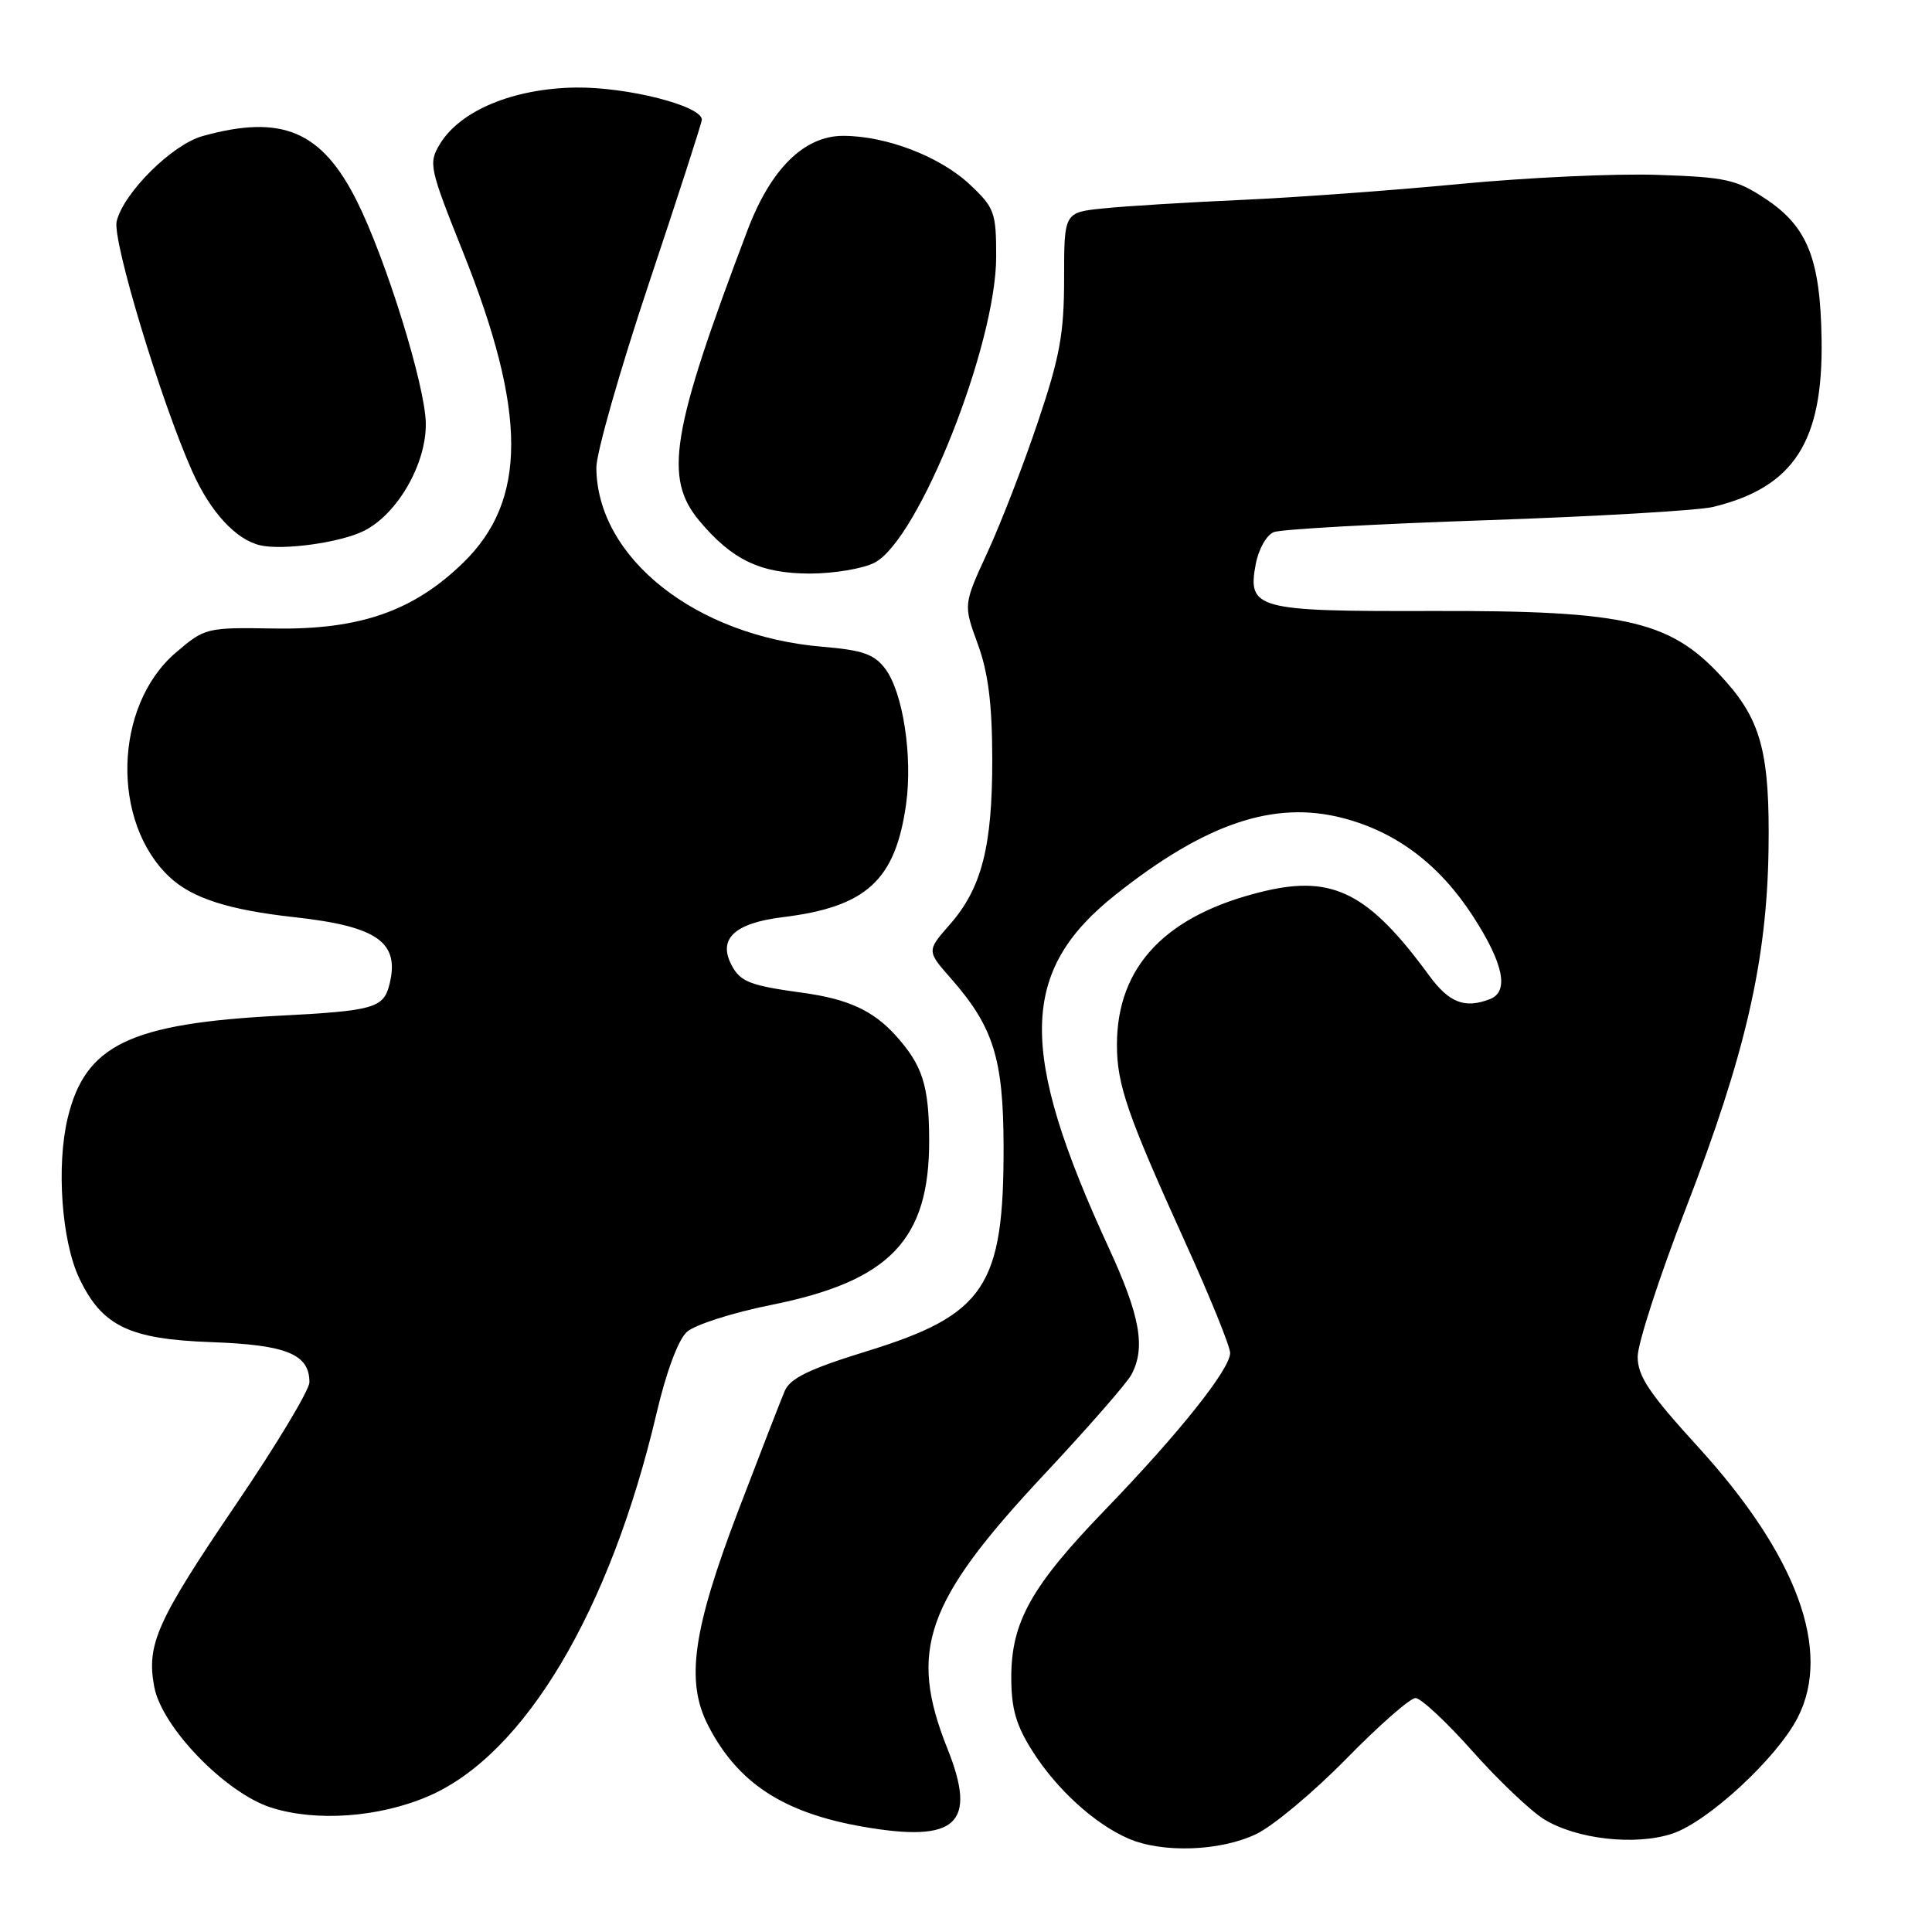 <?xml version="1.0" encoding="UTF-8" standalone="no"?>
<!DOCTYPE svg PUBLIC "-//W3C//DTD SVG 1.1//EN" "http://www.w3.org/Graphics/SVG/1.1/DTD/svg11.dtd" >
<svg xmlns="http://www.w3.org/2000/svg" xmlns:xlink="http://www.w3.org/1999/xlink" version="1.1" viewBox="0 0 256 256">
 <g >
 <path fill="currentColor"
d=" M 166.48 243.01 C 168.74 241.92 174.11 237.42 178.43 233.01 C 182.74 228.61 186.85 225.00 187.56 225.00 C 188.27 225.00 191.66 228.16 195.09 232.02 C 198.52 235.88 202.80 239.95 204.59 241.06 C 208.89 243.71 216.68 244.59 221.58 242.97 C 226.31 241.41 235.50 232.91 238.22 227.56 C 242.75 218.69 238.09 206.07 225.01 191.73 C 218.52 184.62 217.00 182.35 217.00 179.77 C 217.00 178.03 219.88 169.15 223.41 160.05 C 231.28 139.70 234.13 127.31 234.34 112.50 C 234.52 100.12 233.40 95.67 228.82 90.45 C 221.60 82.23 216.04 80.88 189.50 80.96 C 166.49 81.02 165.27 80.69 166.39 74.76 C 166.76 72.78 167.82 70.89 168.78 70.51 C 169.72 70.13 182.43 69.42 197.00 68.93 C 211.57 68.43 225.07 67.64 227.00 67.17 C 237.68 64.57 241.58 58.55 241.37 45.00 C 241.21 34.29 239.50 30.02 233.91 26.32 C 230.07 23.78 228.66 23.47 219.58 23.17 C 214.03 22.98 202.30 23.53 193.50 24.37 C 184.70 25.22 171.65 26.17 164.50 26.49 C 157.35 26.81 149.14 27.31 146.25 27.61 C 141.00 28.14 141.00 28.14 141.00 36.88 C 141.00 44.19 140.44 47.28 137.53 55.90 C 135.63 61.57 132.62 69.33 130.86 73.16 C 127.65 80.12 127.65 80.12 129.55 85.31 C 130.94 89.10 131.46 93.20 131.48 100.50 C 131.50 112.16 130.09 117.68 125.85 122.51 C 122.79 126.00 122.79 126.00 126.03 129.68 C 131.64 136.08 132.95 140.27 132.98 151.88 C 133.02 170.45 130.51 174.21 114.90 179.03 C 107.24 181.39 104.69 182.63 103.98 184.31 C 103.47 185.51 100.73 192.57 97.89 200.00 C 91.78 215.99 90.82 222.78 93.83 228.63 C 97.75 236.26 103.79 240.21 114.35 242.05 C 126.79 244.21 129.53 241.67 125.53 231.68 C 120.33 218.66 122.61 212.20 138.39 195.34 C 144.13 189.21 149.32 183.27 149.91 182.16 C 151.83 178.57 151.09 174.40 146.92 165.35 C 134.87 139.21 135.07 128.66 147.82 118.55 C 159.72 109.10 168.82 106.03 177.91 108.39 C 185.02 110.23 190.73 114.54 195.18 121.41 C 199.24 127.68 200.00 131.40 197.42 132.39 C 194.08 133.68 192.01 132.87 189.36 129.25 C 181.41 118.38 176.67 115.94 167.63 118.06 C 154.57 121.14 148.00 127.96 148.00 138.44 C 148.00 143.72 149.37 147.70 157.02 164.55 C 160.31 171.79 163.00 178.42 163.00 179.27 C 163.00 181.42 156.23 189.91 146.49 200.00 C 136.65 210.18 134.00 214.91 134.00 222.26 C 134.00 226.41 134.63 228.61 136.83 232.07 C 140.02 237.09 145.02 241.66 149.50 243.61 C 154.00 245.58 161.74 245.30 166.48 243.01 Z  M 56.75 238.01 C 69.49 232.53 80.84 213.48 87.00 187.25 C 88.28 181.79 89.87 177.52 91.01 176.49 C 92.06 175.54 97.09 173.93 102.19 172.91 C 117.92 169.75 123.16 164.28 123.12 151.05 C 123.09 143.79 122.24 141.14 118.63 137.15 C 115.68 133.91 112.35 132.38 106.50 131.57 C 99.40 130.60 98.13 130.11 96.96 127.93 C 95.08 124.42 97.30 122.32 103.72 121.53 C 114.82 120.17 118.66 116.64 120.07 106.50 C 120.94 100.17 119.64 91.73 117.31 88.63 C 115.84 86.68 114.33 86.15 109.00 85.70 C 92.20 84.30 79.10 73.92 79.02 61.97 C 79.01 60.03 82.15 49.02 86.00 37.50 C 89.85 25.98 93.00 16.24 93.00 15.86 C 93.00 14.02 83.11 11.51 76.28 11.60 C 68.00 11.72 60.94 14.66 58.27 19.12 C 56.76 21.63 56.90 22.27 61.33 33.34 C 69.86 54.65 69.87 66.31 61.37 74.57 C 54.77 80.99 47.66 83.46 36.35 83.28 C 27.33 83.13 27.15 83.18 23.28 86.49 C 15.07 93.52 14.68 108.99 22.53 116.27 C 25.51 119.03 30.36 120.58 39.00 121.53 C 50.04 122.75 53.01 124.85 51.60 130.46 C 50.82 133.57 49.50 133.94 37.12 134.58 C 17.19 135.61 11.29 138.46 8.97 148.14 C 7.45 154.46 8.17 164.45 10.49 169.35 C 13.51 175.71 17.09 177.45 28.00 177.84 C 37.99 178.20 41.00 179.43 41.00 183.16 C 41.00 184.18 36.65 191.42 31.33 199.25 C 20.77 214.80 19.38 217.90 20.44 223.52 C 21.44 228.86 29.86 237.56 35.91 239.51 C 41.87 241.42 50.22 240.82 56.75 238.01 Z  M 115.88 74.56 C 121.73 71.54 132.00 45.70 132.00 33.99 C 132.00 28.15 131.77 27.52 128.54 24.48 C 124.59 20.75 117.45 18.00 111.72 18.00 C 106.56 18.00 102.13 22.37 99.05 30.50 C 88.90 57.28 87.91 63.36 92.71 69.06 C 97.04 74.21 100.78 75.99 107.30 76.00 C 110.49 76.00 114.35 75.35 115.88 74.56 Z  M 48.25 70.33 C 52.69 68.09 56.51 61.43 56.42 56.07 C 56.34 51.07 51.15 34.36 47.28 26.63 C 42.63 17.34 37.34 15.11 26.85 18.03 C 22.83 19.14 16.41 25.50 15.46 29.31 C 14.84 31.76 21.31 53.14 25.49 62.50 C 27.89 67.86 31.27 71.52 34.50 72.26 C 37.55 72.95 45.17 71.89 48.25 70.33 Z "/>
</g>
</svg>